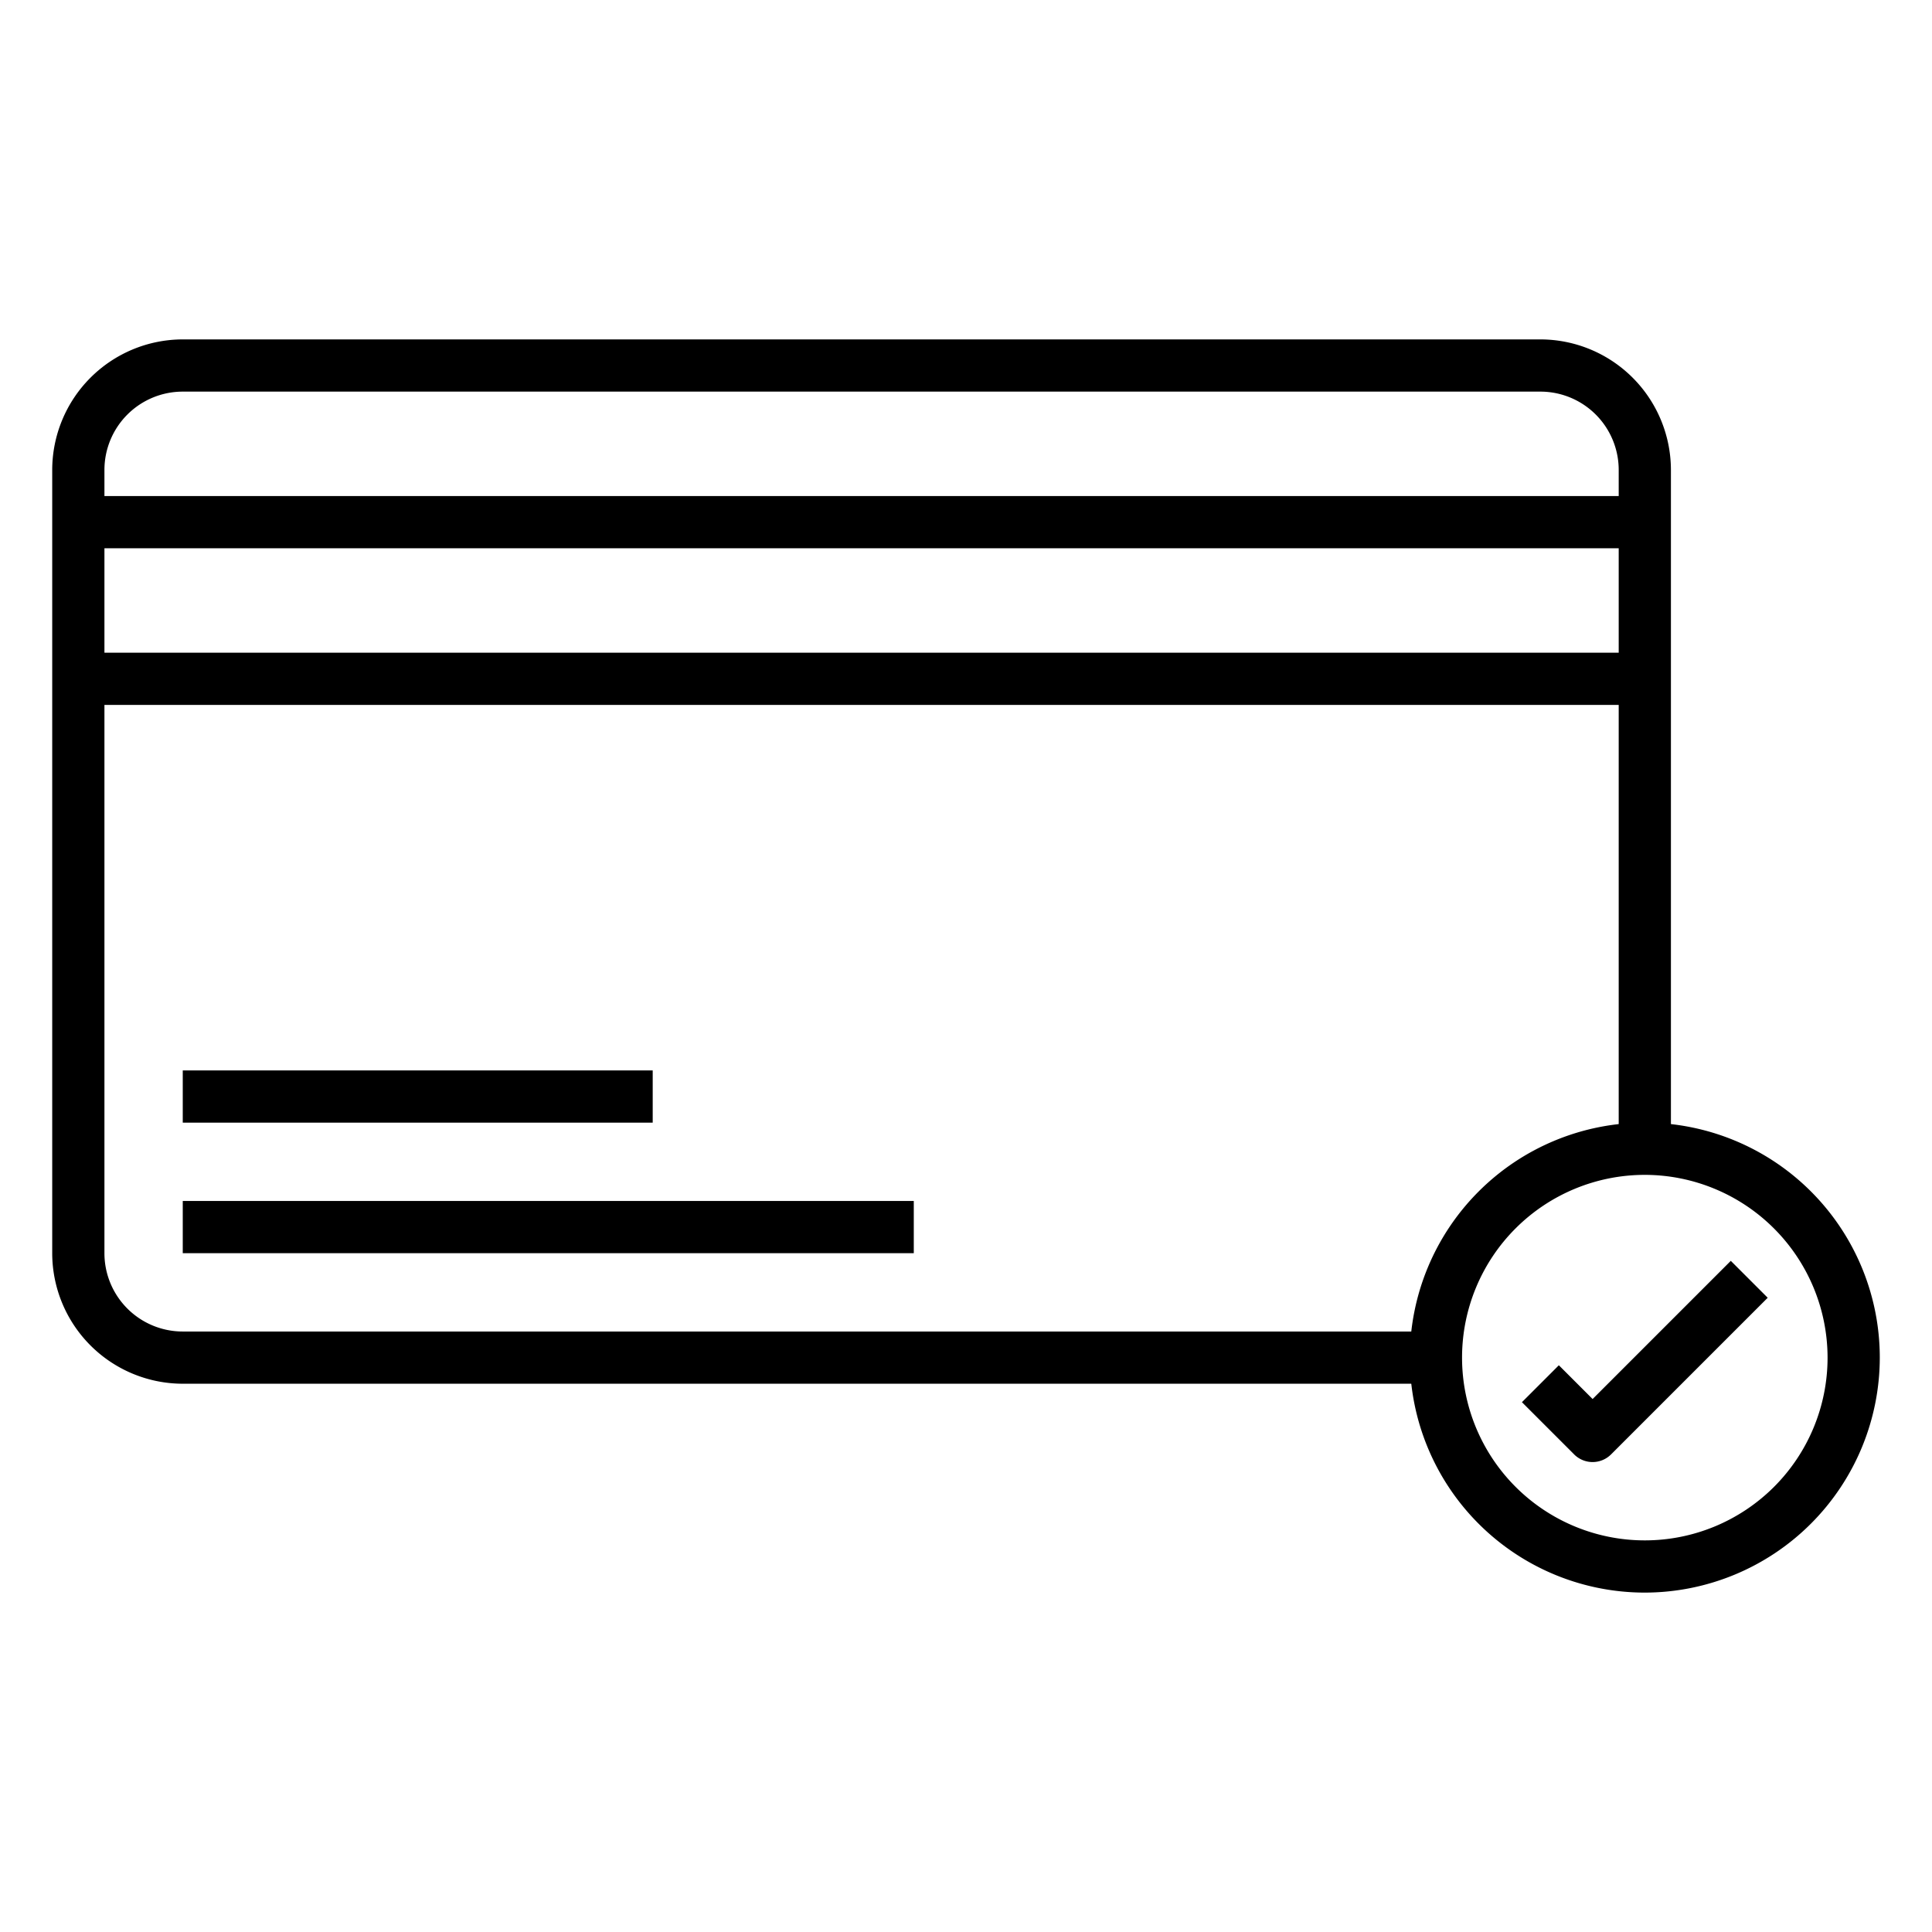 <svg height="512" viewBox="0 0 74 74" width="512" xmlns="http://www.w3.org/2000/svg"><g id="Icons"><path d="m55 53h-48a5.006 5.006 0 0 1 -5-5v-30a5.006 5.006 0 0 1 5-5h52a5.006 5.006 0 0 1 5 5v26h-2v-26a3 3 0 0 0 -3-3h-52a3 3 0 0 0 -3 3v30a3 3 0 0 0 3 3h48z"/><path d="m63 61a9 9 0 1 1 9-9 9.01 9.01 0 0 1 -9 9zm0-16a7 7 0 1 0 7 7 7.008 7.008 0 0 0 -7-7z"/><path d="m3 19h60v2h-60z"/><path d="m3 25h60v2h-60z"/><path d="m7 46h28v2h-28z"/><path d="m7 41h18v2h-18z"/><path d="m61 56a1 1 0 0 1 -.707-.293l-2-2 1.414-1.414 1.293 1.293 5.293-5.293 1.414 1.414-6 6a1 1 0 0 1 -.707.293z"/></g></svg>